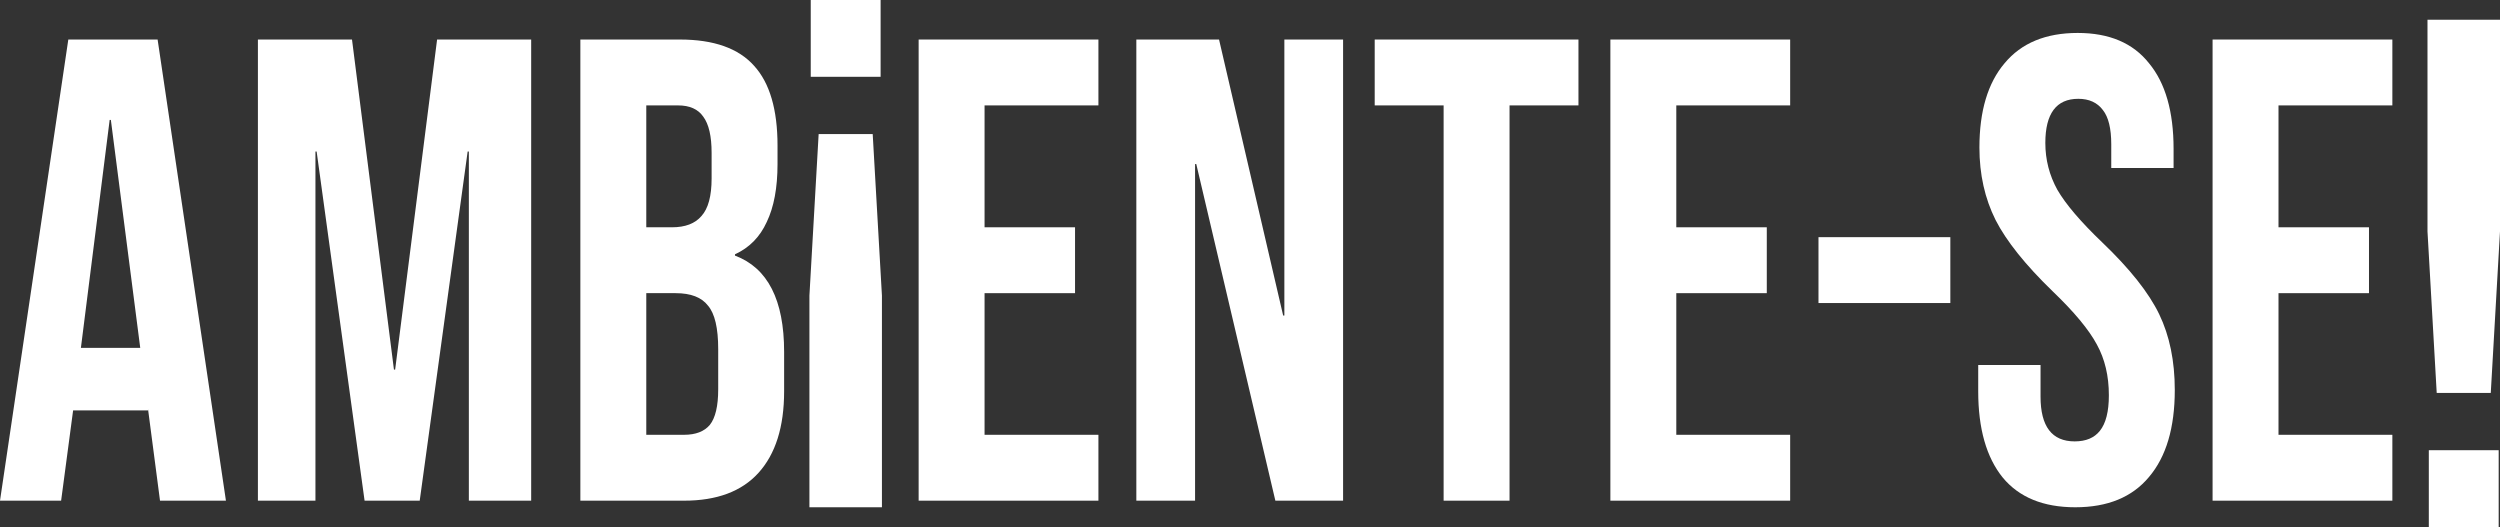 <svg width="185" height="39" viewBox="0 0 185 39" fill="none" xmlns="http://www.w3.org/2000/svg">
<rect x="0" y="0" width="185" height="39" fill="#333333" stroke="none"/>
<path d="M5.055 2.925H11.663L16.719 37.05H11.841L10.954 30.274V30.371H5.41L4.523 37.05H0L5.055 2.925ZM10.377 25.74L8.204 8.873H8.115L5.987 25.74H10.377Z" fill="white"/>
<path d="M19.085 2.925H26.048L29.152 27.349H29.241L32.345 2.925H39.307V37.05H34.695V11.213H34.606L31.059 37.05H26.979L23.431 11.213H23.343V37.05H19.085V2.925Z" fill="white"/>
<path d="M42.947 2.925H50.309C52.822 2.925 54.655 3.575 55.808 4.875C56.961 6.143 57.537 8.109 57.537 10.774V12.139C57.537 13.894 57.271 15.324 56.739 16.429C56.236 17.534 55.453 18.33 54.389 18.817V18.915C56.813 19.825 58.025 22.198 58.025 26.032V28.957C58.025 31.59 57.389 33.605 56.118 35.002C54.877 36.367 53.044 37.05 50.619 37.05H42.947V2.925ZM49.732 16.819C50.708 16.819 51.432 16.543 51.905 15.99C52.408 15.438 52.659 14.511 52.659 13.211V11.31C52.659 10.075 52.452 9.181 52.038 8.629C51.654 8.076 51.033 7.8 50.176 7.8H47.825V16.819H49.732ZM50.619 32.175C51.477 32.175 52.112 31.931 52.526 31.444C52.94 30.924 53.147 30.046 53.147 28.811V25.837C53.147 24.277 52.896 23.205 52.393 22.62C51.92 22.003 51.122 21.694 49.998 21.694H47.825V32.175H50.619Z" fill="white"/>
<path d="M67.979 2.925H81.283V7.8H72.857V16.819H79.553V21.694H72.857V32.175H81.283V37.05H67.979V2.925Z" fill="white"/>
<path d="M84.089 2.925H90.209L94.954 23.351H95.043V2.925H99.388V37.05H94.377L88.524 12.139H88.435V37.05H84.089V2.925Z" fill="white"/>
<path d="M106.828 7.8H101.728V2.925H116.806V7.8H111.706V37.05H106.828V7.8Z" fill="white"/>
<path d="M119.168 2.925H132.472V7.8H124.046V16.819H130.742V21.694H124.046V32.175H132.472V37.05H119.168V2.925Z" fill="white"/>
<path d="M134.568 17.55H144.325V22.425H134.568V17.55Z" fill="white"/>
<path d="M153.572 37.538C151.207 37.538 149.418 36.806 148.206 35.344C146.994 33.849 146.388 31.72 146.388 28.957V27.008H151V29.348C151 31.558 151.843 32.663 153.528 32.663C154.356 32.663 154.977 32.403 155.39 31.883C155.834 31.33 156.056 30.453 156.056 29.25C156.056 27.82 155.76 26.569 155.169 25.496C154.577 24.391 153.483 23.075 151.887 21.547C149.877 19.598 148.472 17.843 147.674 16.282C146.876 14.69 146.477 12.902 146.477 10.92C146.477 8.223 147.098 6.143 148.339 4.68C149.581 3.185 151.384 2.438 153.75 2.438C156.085 2.438 157.844 3.185 159.027 4.68C160.239 6.143 160.845 8.255 160.845 11.018V12.431H156.233V10.676C156.233 9.506 156.026 8.661 155.612 8.141C155.198 7.589 154.592 7.312 153.794 7.312C152.168 7.312 151.355 8.401 151.355 10.579C151.355 11.814 151.651 12.967 152.242 14.04C152.863 15.113 153.971 16.413 155.568 17.94C157.608 19.89 159.012 21.661 159.781 23.254C160.549 24.846 160.934 26.715 160.934 28.86C160.934 31.655 160.298 33.8 159.027 35.295C157.785 36.79 155.967 37.538 153.572 37.538Z" fill="white"/>
<path d="M163.731 2.925H177.035V7.8H168.609V16.819H175.305V21.694H168.609V32.175H177.035V37.05H163.731V2.925Z" fill="white"/>
<path d="M65.263 21.879V37.538H59.897V21.879L60.58 9.921H64.58L65.263 21.879ZM65.165 5.684H59.995V0H65.165V5.684Z" fill="white"/>
<path d="M179.634 17.121V1.462H185V17.121L184.317 29.079H180.317L179.634 17.121ZM179.732 33.316H184.902V39H179.732V33.316Z" fill="white"/>
</svg>
